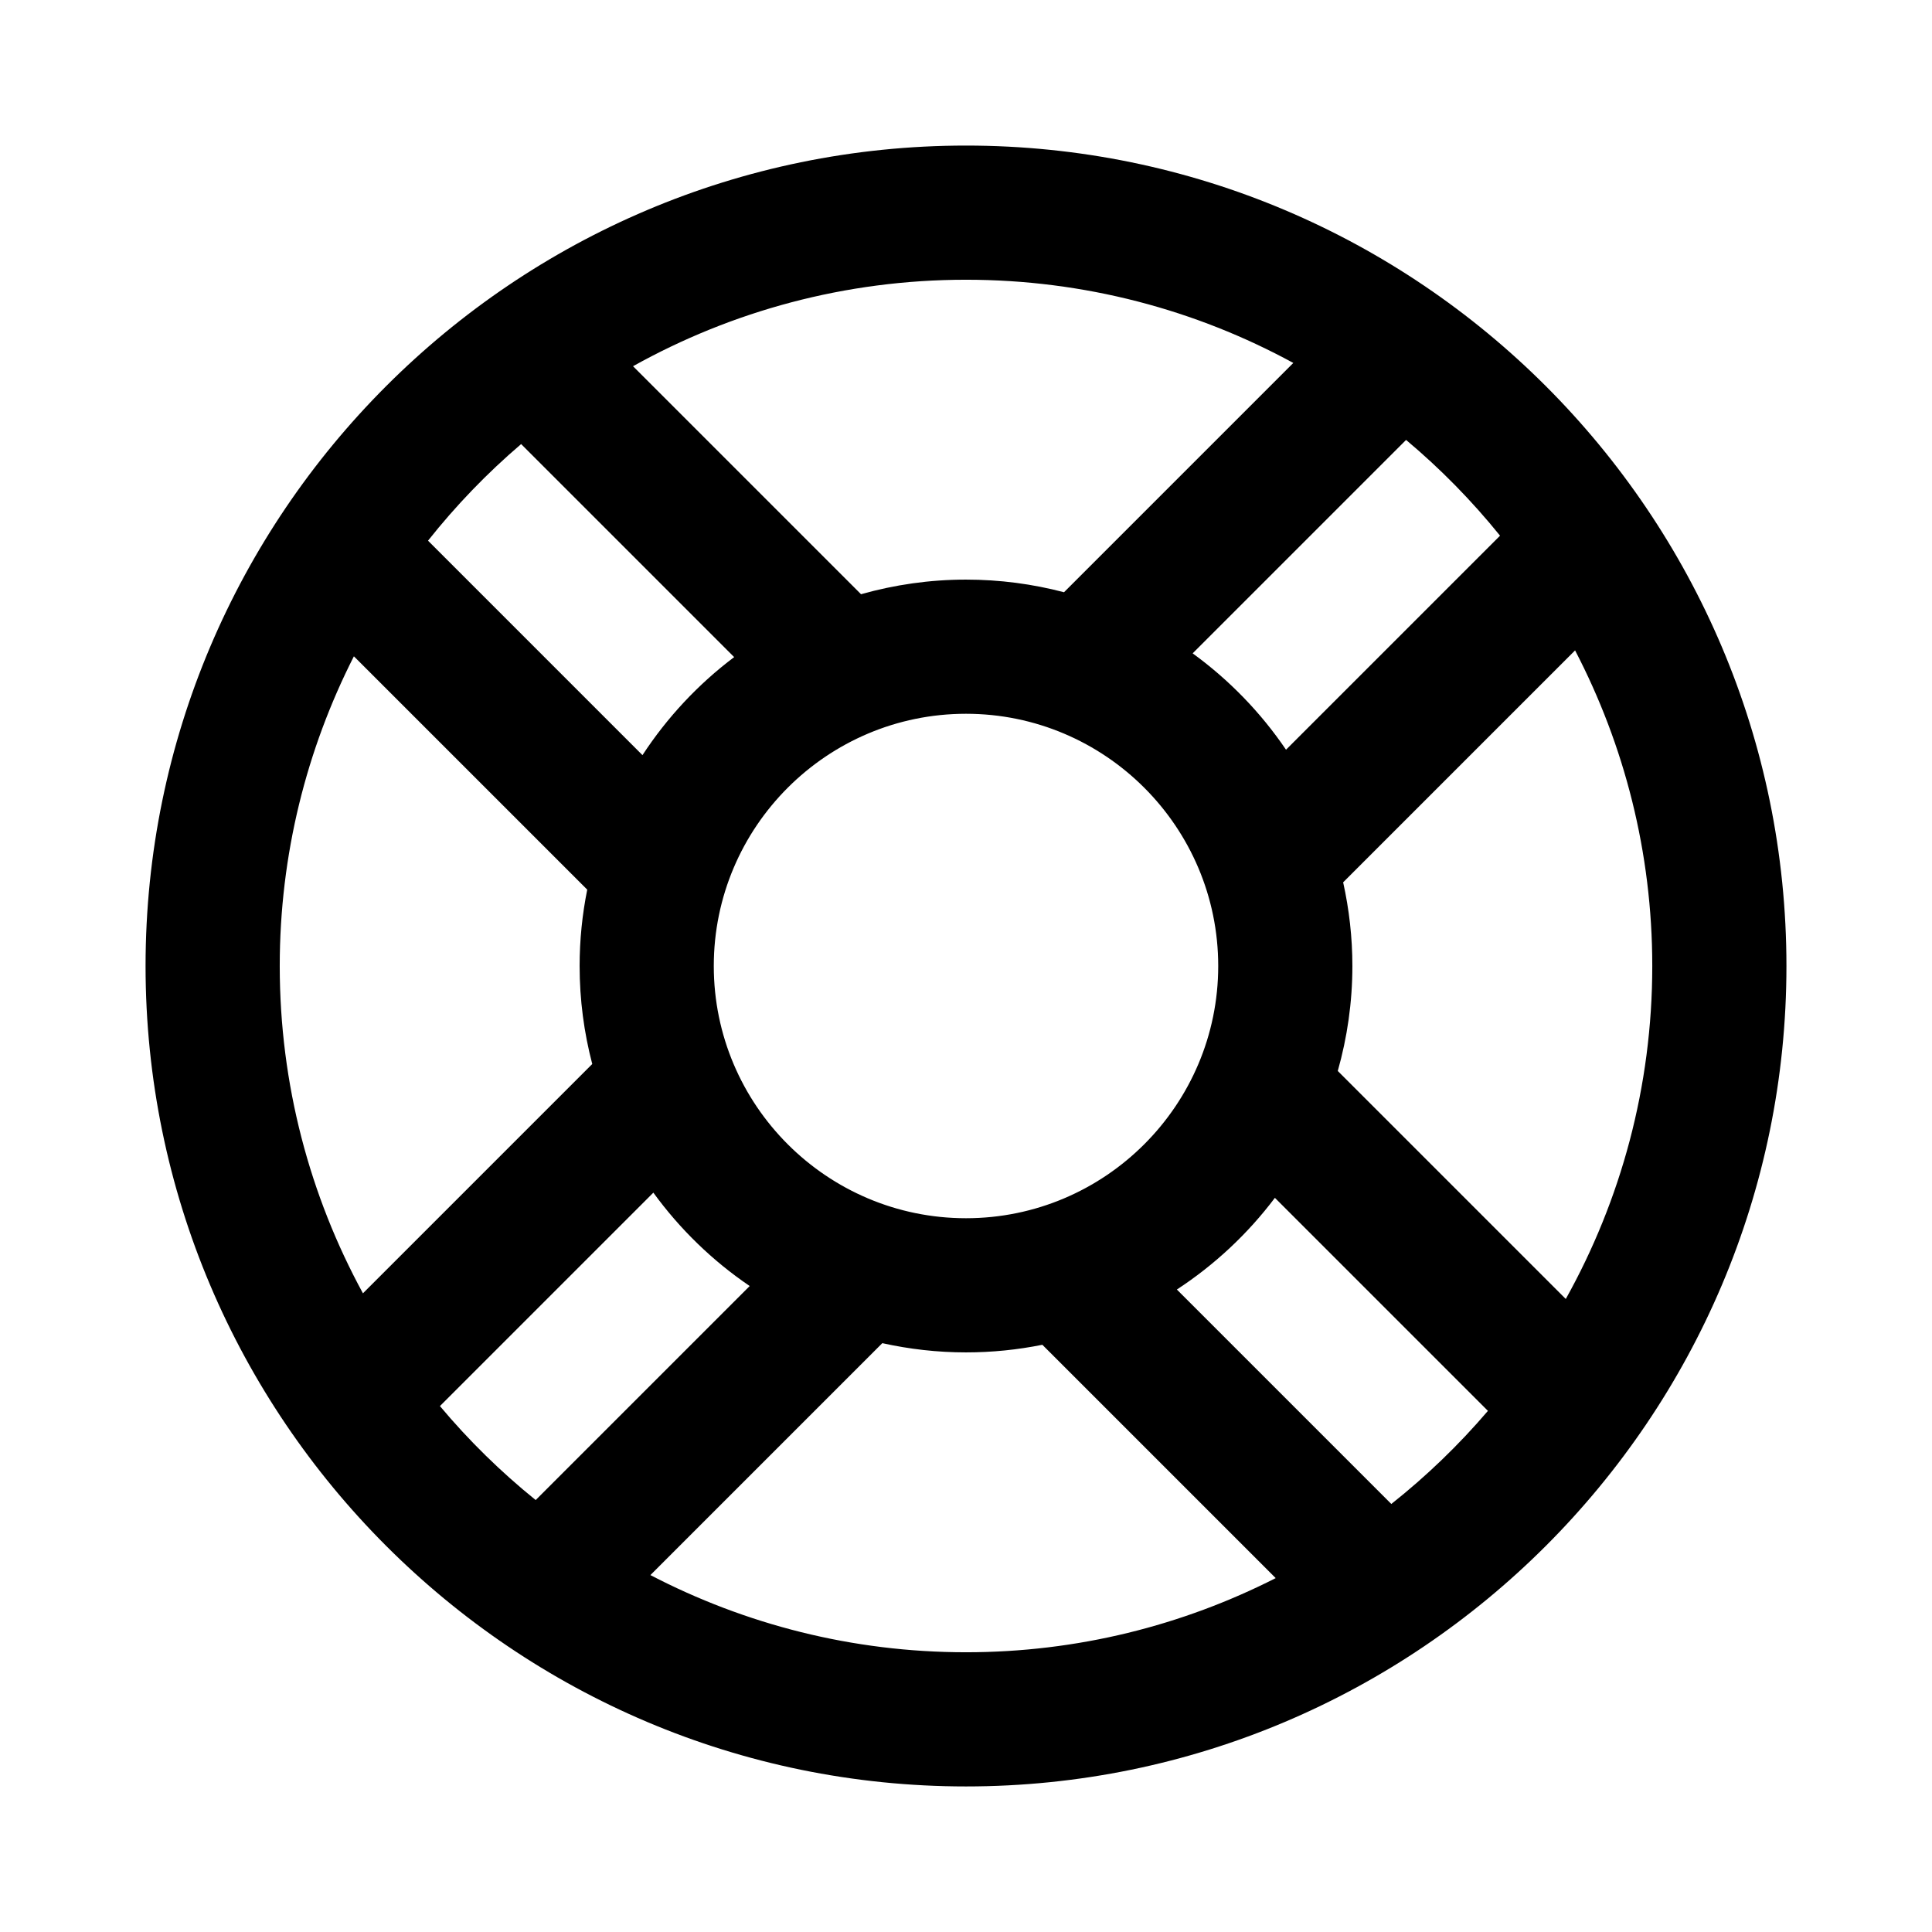 <?xml version="1.0" encoding="utf-8"?>
<!-- Generator: Adobe Illustrator 17.0.0, SVG Export Plug-In . SVG Version: 6.00 Build 0)  -->
<!DOCTYPE svg PUBLIC "-//W3C//DTD SVG 1.1//EN" "http://www.w3.org/Graphics/SVG/1.1/DTD/svg11.dtd">
<svg version="1.1" id="Layer_1" xmlns="http://www.w3.org/2000/svg" xmlns:xlink="http://www.w3.org/1999/xlink" x="0px" y="0px"
	 width="216px" height="216px" viewBox="0 0 216 216" style="enable-background:new 0 0 216 216;" xml:space="preserve">
<path d="M108,16.275c-50.578,0-91.726,41.147-91.726,91.726c0,50.577,41.147,91.725,91.726,91.725s91.726-41.147,91.726-91.725
	C199.726,57.422,158.578,16.275,108,16.275z M167.707,59.89l-23.929,23.929c-2.827-4.169-6.368-7.814-10.438-10.773l23.861-23.861
	C161.041,52.403,164.558,55.99,167.707,59.89z M108,136.199c-15.549,0-28.198-12.649-28.198-28.198S92.451,79.801,108,79.801
	s28.198,12.65,28.198,28.199S123.549,136.199,108,136.199z M49.185,157.201l23.861-23.861c2.959,4.07,6.603,7.612,10.772,10.439
	L59.89,167.707C55.99,164.558,52.402,161.041,49.185,157.201z M58.264,49.649L82.08,73.465c-4.021,3.025-7.491,6.74-10.251,10.96
	L47.853,60.449C50.967,56.52,54.453,52.902,58.264,49.649z M144.593,40.578l-25.635,25.635c-3.501-0.919-7.172-1.412-10.957-1.412
	c-4.068,0-8.001,0.577-11.736,1.634L70.773,40.943c11.033-6.15,23.724-9.668,37.227-9.668
	C121.242,31.275,133.71,34.648,144.593,40.578z M39.565,73.376l26.088,26.088c-0.556,2.761-0.851,5.615-0.851,8.537
	c0,3.785,0.493,7.456,1.412,10.957l-25.636,25.636c-5.93-10.883-9.303-23.351-9.303-36.592
	C31.274,95.546,34.276,83.786,39.565,73.376z M72.715,176.096l25.929-25.929c3.015,0.669,6.143,1.032,9.356,1.032
	c2.922,0,5.776-0.295,8.537-0.851l26.087,26.087c-10.41,5.289-22.17,8.29-34.624,8.29C95.282,184.725,83.287,181.596,72.715,176.096
	z M155.551,168.147l-23.976-23.976c4.22-2.76,7.934-6.23,10.96-10.251l23.817,23.816
	C163.098,161.547,159.48,165.033,155.551,168.147z M175.057,145.227l-25.492-25.492c1.056-3.734,1.633-7.667,1.633-11.735
	c0-3.213-0.364-6.341-1.032-9.356l25.93-25.93c5.501,10.572,8.63,22.567,8.63,35.285
	C184.726,121.503,181.207,134.194,175.057,145.227z"/>
</svg>
